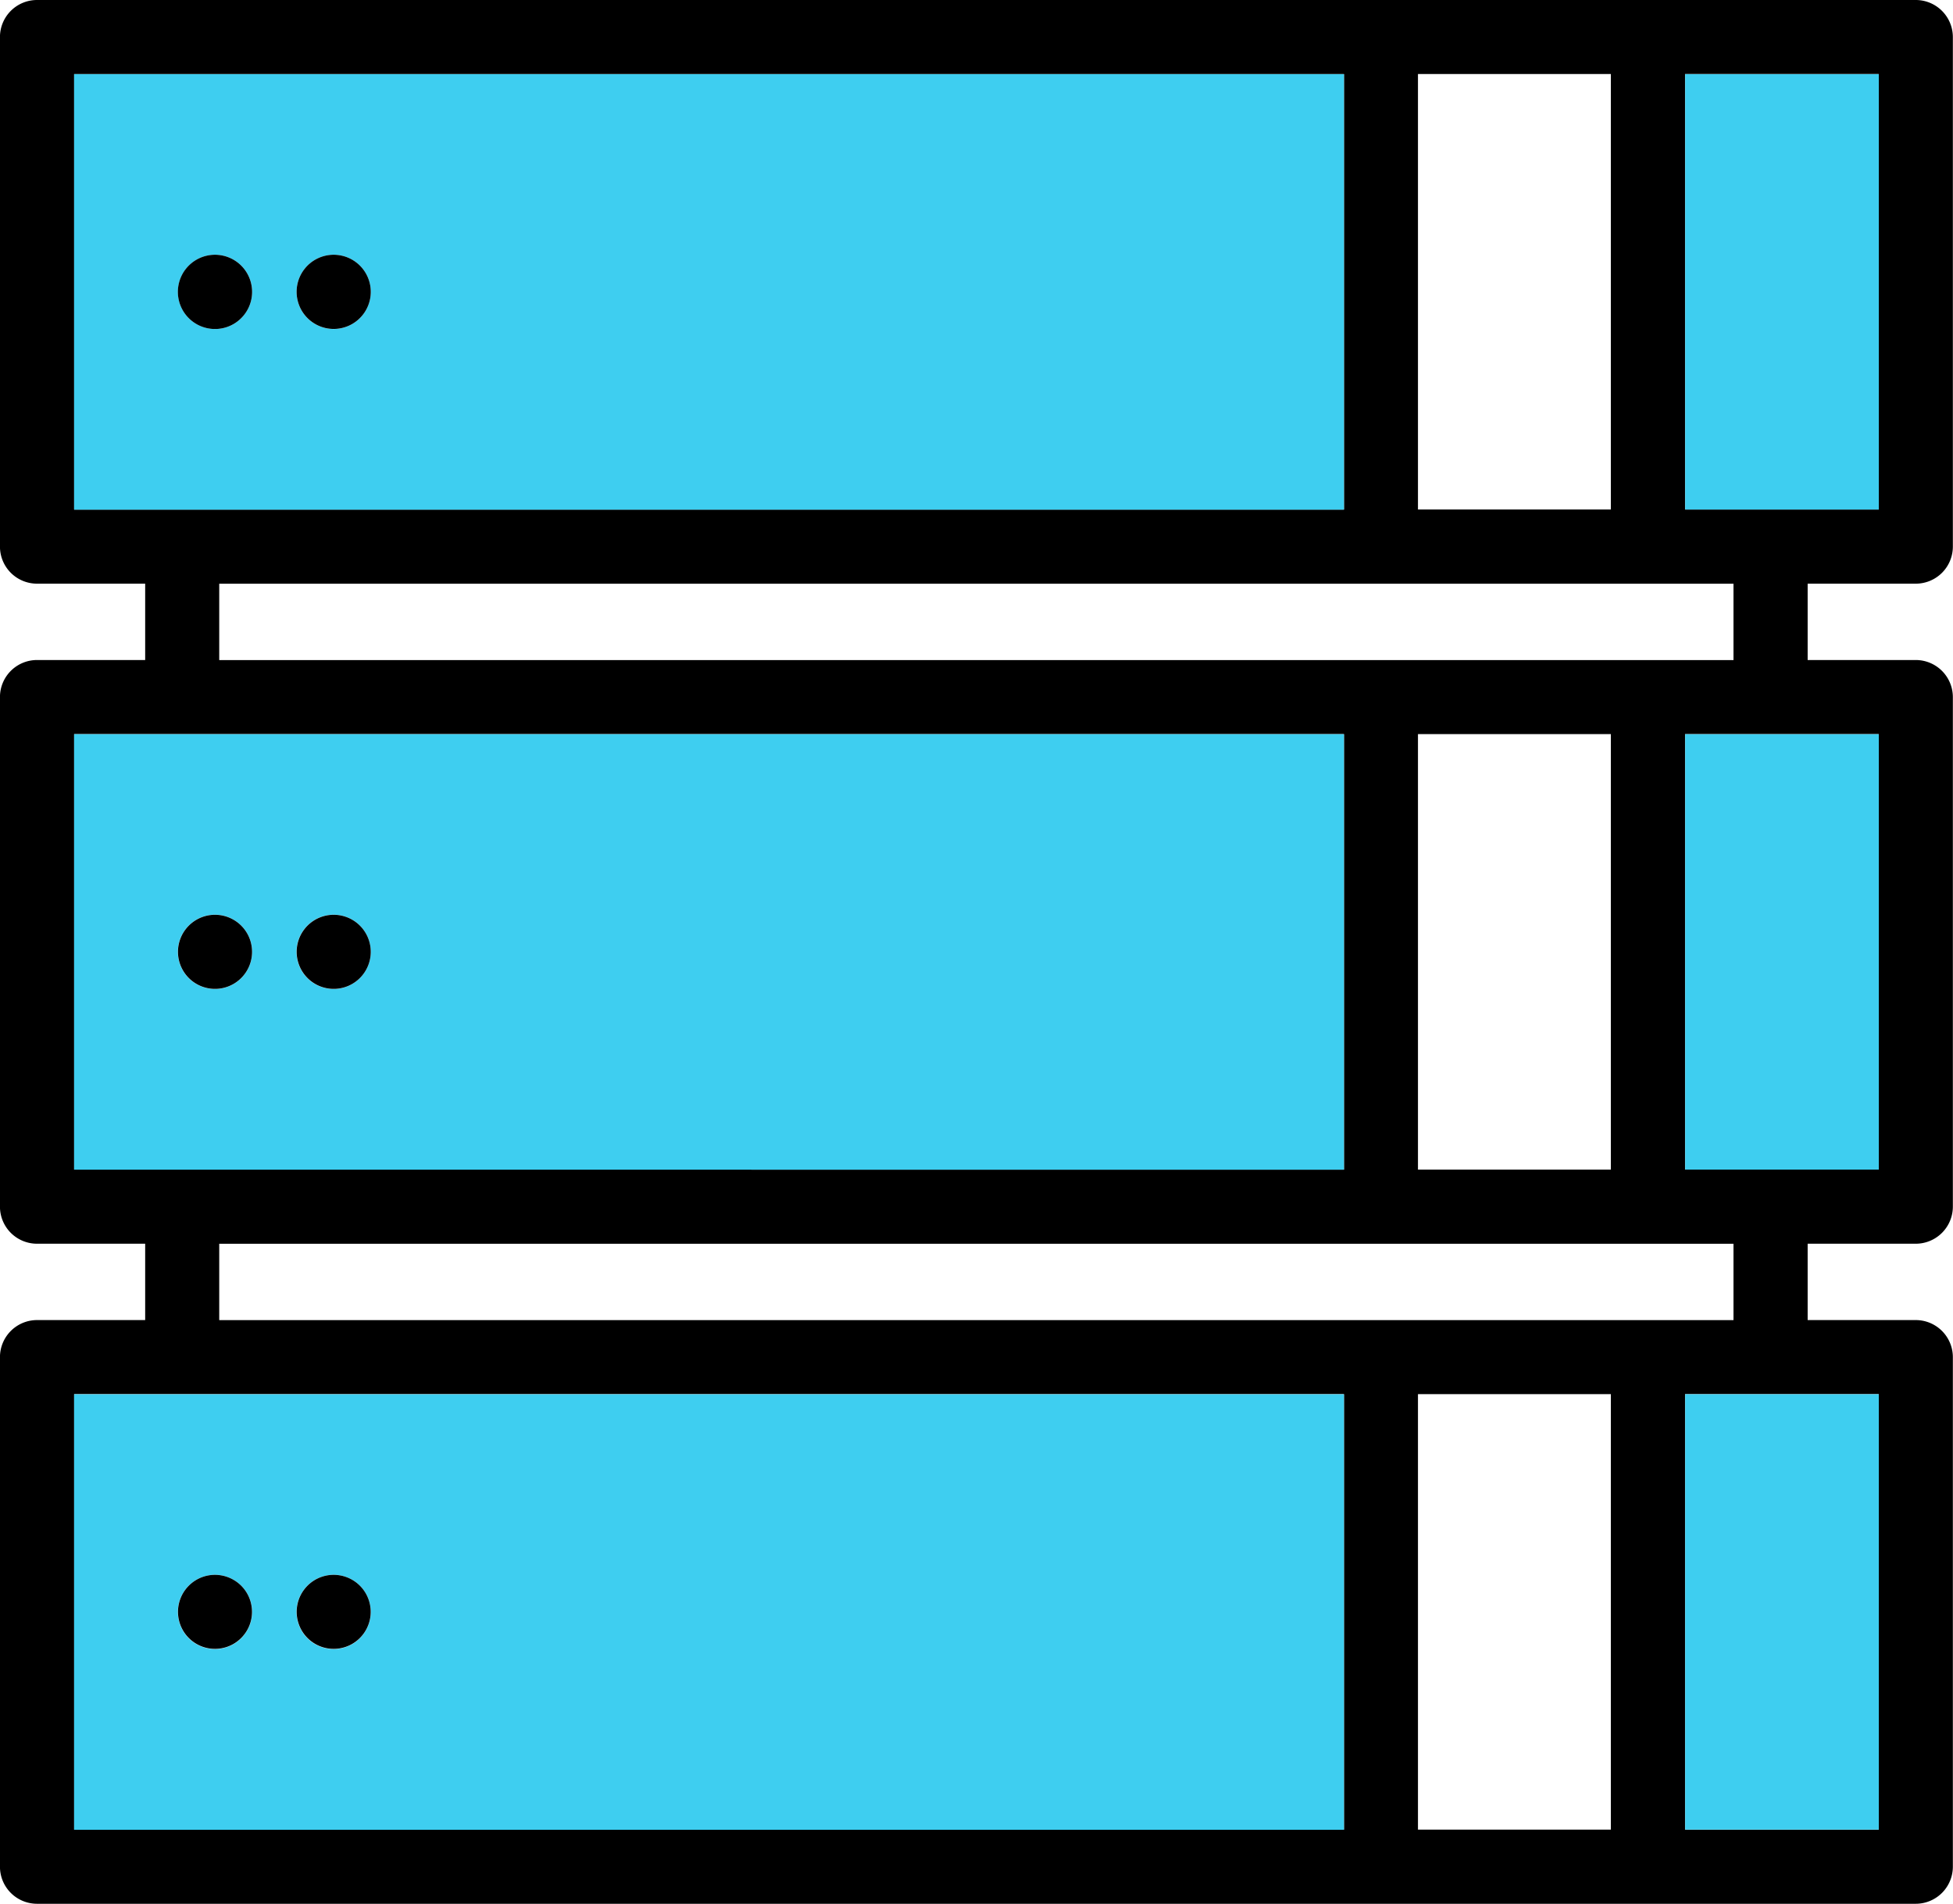 <svg xmlns="http://www.w3.org/2000/svg" width="55.615" height="54.207" viewBox="0 0 55.615 54.207"><g transform="translate(0)"><path d="M2283.4,4973.645v14.507a1.057,1.057,0,0,1-1.056,1.056h-53.5a1.055,1.055,0,0,1-1.056-1.056v-14.507a1.056,1.056,0,0,1,1.056-1.057h3.079v-2.174h-3.079a1.055,1.055,0,0,1-1.056-1.056v-14.508a1.055,1.055,0,0,1,1.056-1.056h3.079v-2.174h-3.079a1.055,1.055,0,0,1-1.056-1.055v-14.508a1.055,1.055,0,0,1,1.056-1.056h53.5a1.057,1.057,0,0,1,1.056,1.056v14.508a1.056,1.056,0,0,1-1.056,1.055h-3.079v2.174h3.079a1.057,1.057,0,0,1,1.056,1.056v14.508a1.057,1.057,0,0,1-1.056,1.056h-3.079v2.174h3.079A1.057,1.057,0,0,1,2283.4,4973.645Zm-2.112,13.451v-12.4h-5.515v12.4Zm0-18.793v-12.4h-5.515v12.4Zm0-18.794v-12.4h-5.515v12.4Zm-4.135,23.08v-2.174h-43.121v2.174Zm0-18.793v-2.174h-43.121v2.174Zm-3.492,33.3v-12.4h-5.493v12.4Zm0-18.793v-12.4h-5.493v12.4Zm0-18.794v-12.4h-5.493v12.4Zm-7.6,37.588v-12.4H2229.9v12.4Zm0-18.793v-12.4H2229.9v12.4Zm0-18.794v-12.4H2229.9v12.4Z" transform="translate(-2227.789 -4935.001)"/><rect width="5.515" height="12.396" transform="translate(47.988 39.699)" fill="#3ecef0"/><rect width="5.515" height="12.396" transform="translate(47.988 20.906)" fill="#3ecef0"/><rect width="5.515" height="12.396" transform="translate(47.988 2.112)" fill="#3ecef0"/><path d="M2266.841,4989.368v12.4h-36.16v-12.4Zm-27.712,6.2a1.058,1.058,0,1,0-.31.746A1.059,1.059,0,0,0,2239.129,4995.565Zm-3.379,0a1.058,1.058,0,1,0-.31.746A1.06,1.06,0,0,0,2235.75,4995.565Z" transform="translate(-2228.57 -4949.668)" fill="#3ecef0"/><path d="M2266.841,4963.629v12.4h-36.16v-12.4Zm-27.712,6.2a1.058,1.058,0,1,0-.31.746A1.059,1.059,0,0,0,2239.129,4969.827Zm-3.379,0a1.058,1.058,0,1,0-.31.746A1.059,1.059,0,0,0,2235.75,4969.827Z" transform="translate(-2228.57 -4942.724)" fill="#3ecef0"/><path d="M2266.841,4937.892v12.4h-36.16v-12.4Zm-27.712,6.2a1.057,1.057,0,1,0-.31.747A1.061,1.061,0,0,0,2239.129,4944.09Zm-3.379,0a1.057,1.057,0,1,0-.31.747A1.061,1.061,0,0,0,2235.75,4944.09Z" transform="translate(-2228.57 -4935.78)" fill="#3ecef0"/><path d="M2241.16,4945.244a1.056,1.056,0,1,1-.746-.31A1.059,1.059,0,0,1,2241.16,4945.244Z" transform="translate(-2230.91 -4937.68)"/><path d="M2241.16,4970.981a1.055,1.055,0,1,1-.746-.31A1.058,1.058,0,0,1,2241.16,4970.981Z" transform="translate(-2230.91 -4944.624)"/><path d="M2241.16,4996.719a1.054,1.054,0,1,1-.746-.311A1.059,1.059,0,0,1,2241.16,4996.719Z" transform="translate(-2230.91 -4951.567)"/><path d="M2236.532,4945.244a1.057,1.057,0,1,1-.746-.31A1.059,1.059,0,0,1,2236.532,4945.244Z" transform="translate(-2229.662 -4937.68)"/><path d="M2236.532,4970.981a1.055,1.055,0,1,1-.746-.31A1.059,1.059,0,0,1,2236.532,4970.981Z" transform="translate(-2229.662 -4944.624)"/><path d="M2236.532,4996.719a1.054,1.054,0,1,1-.746-.311A1.062,1.062,0,0,1,2236.532,4996.719Z" transform="translate(-2229.662 -4951.567)"/></g></svg>